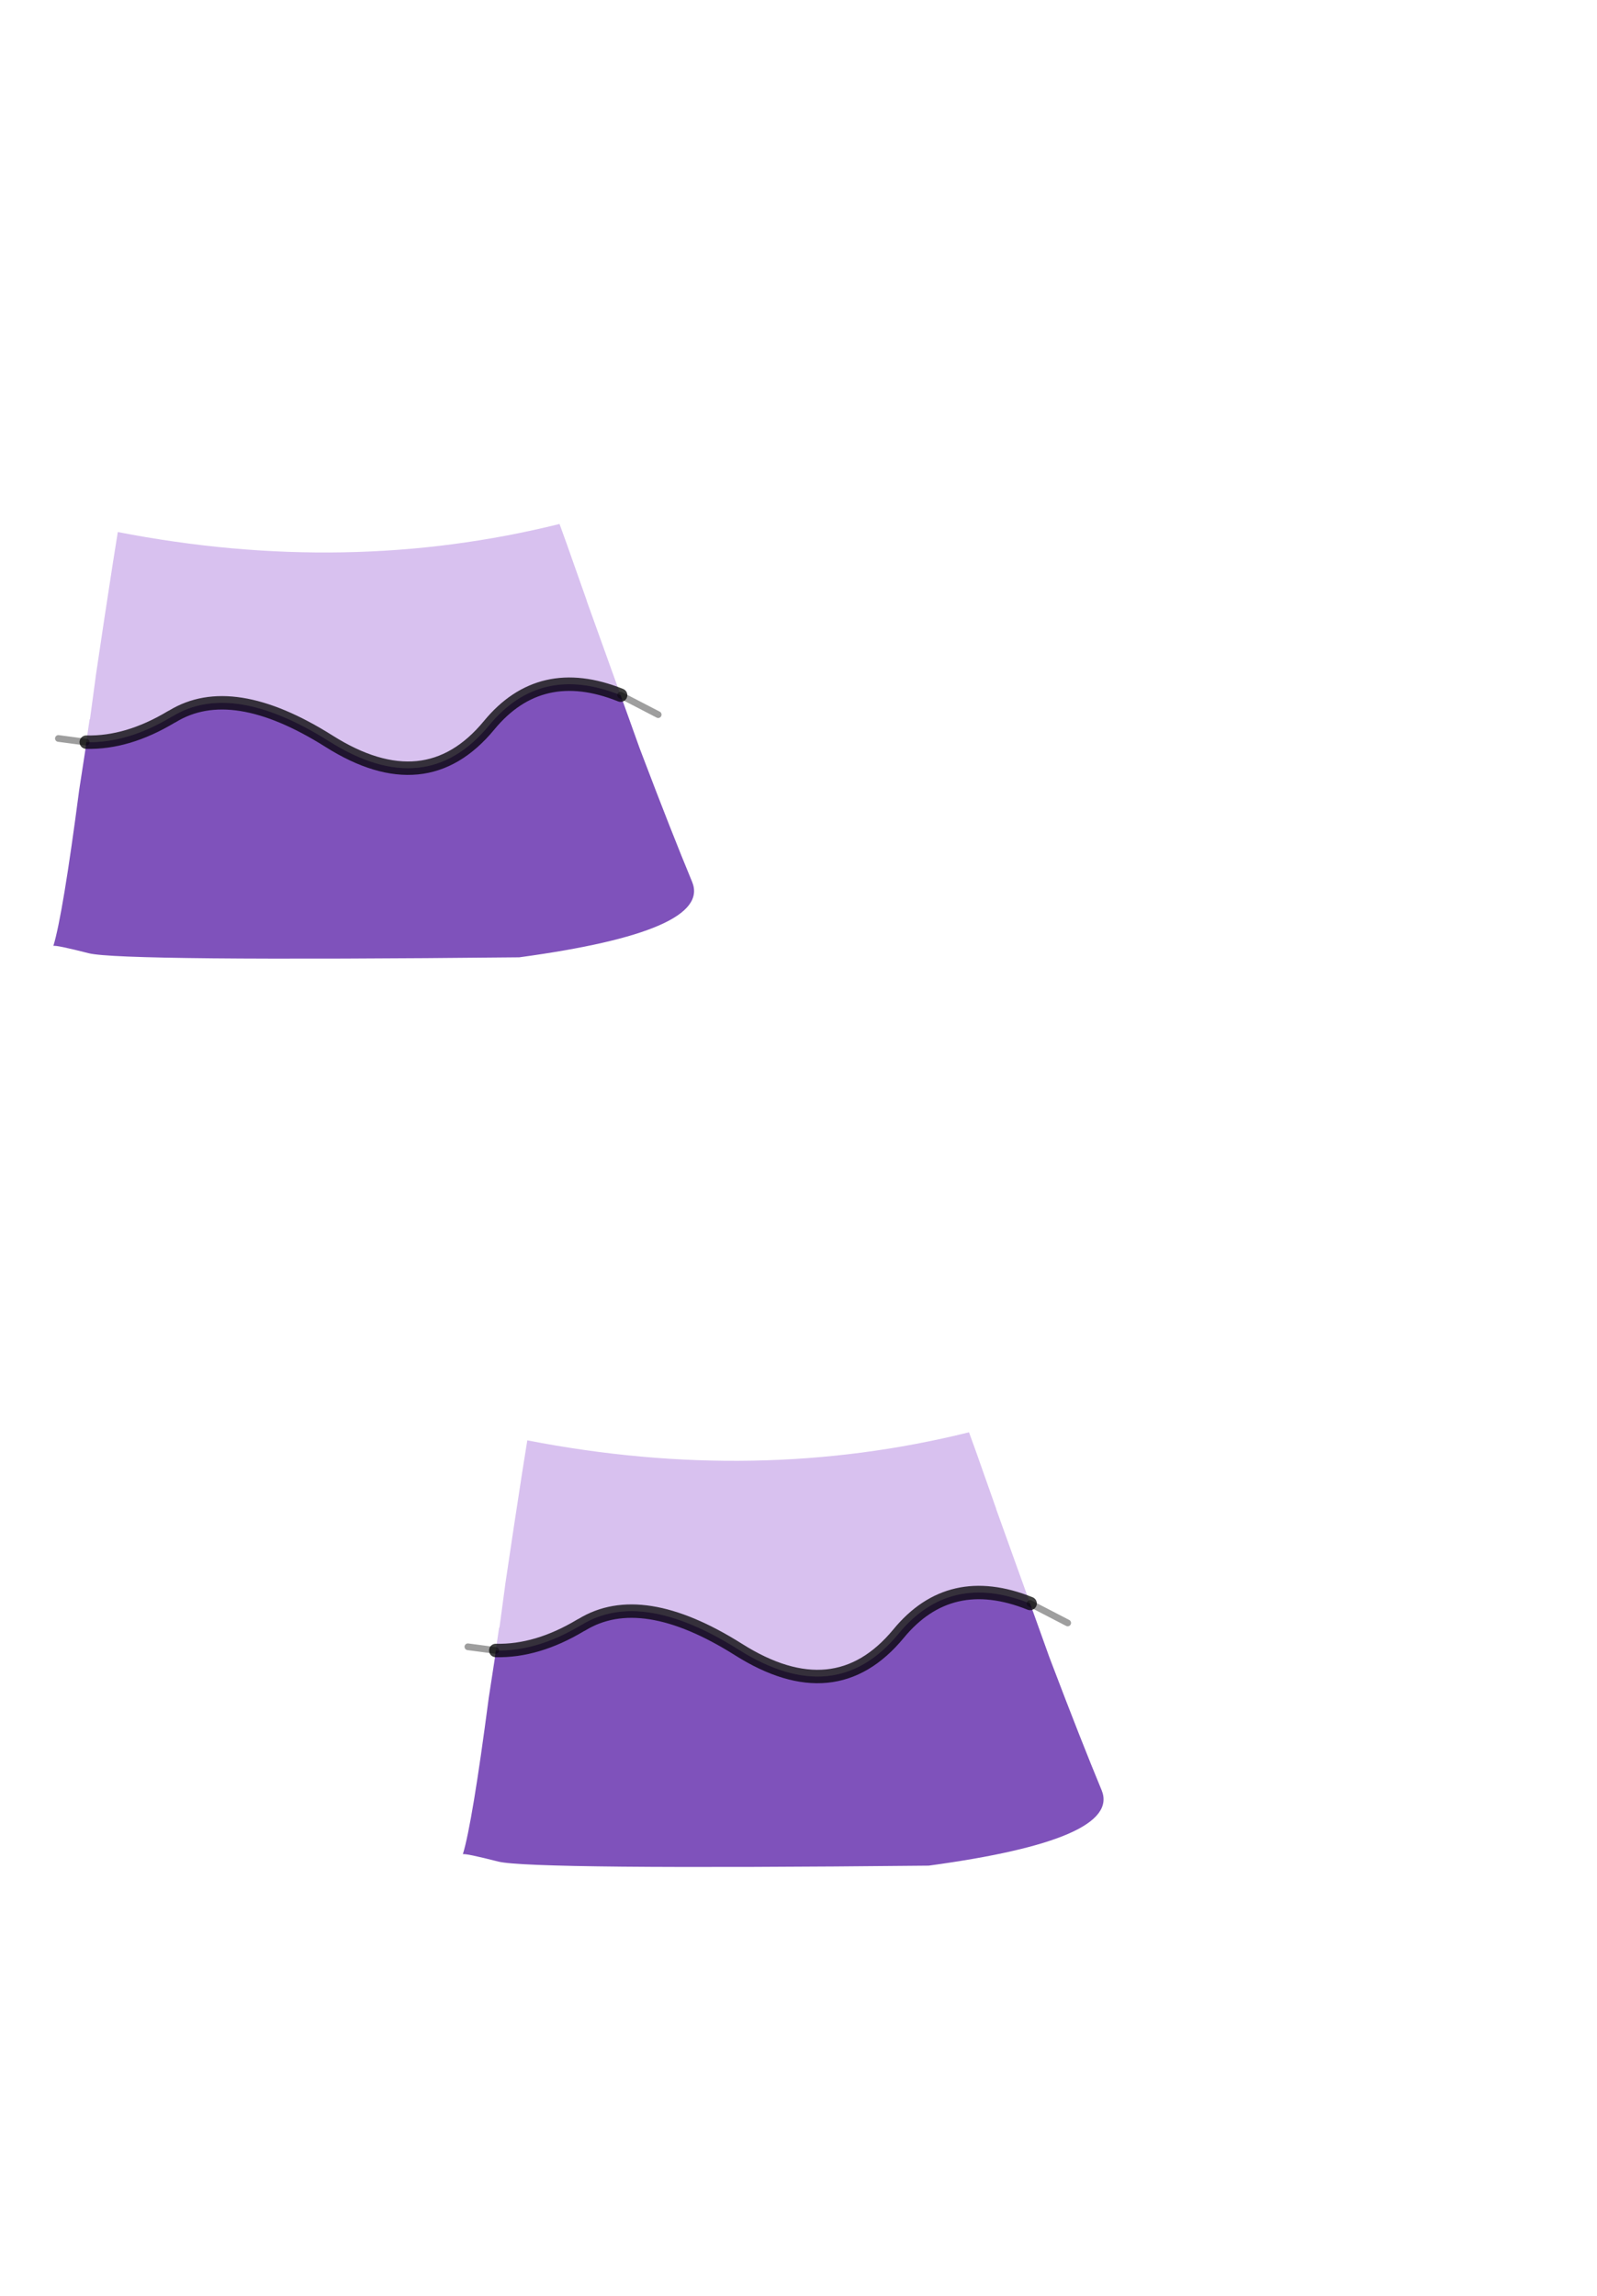 <?xml version="1.0" encoding="UTF-8" standalone="no"?>
<svg
   xmlns:dc="http://purl.org/dc/elements/1.1/"
   xmlns:cc="http://creativecommons.org/ns#"
   xmlns:rdf="http://www.w3.org/1999/02/22-rdf-syntax-ns#"
   xmlns:svg="http://www.w3.org/2000/svg"
   xmlns="http://www.w3.org/2000/svg"
   xmlns:xlink="http://www.w3.org/1999/xlink"
   xmlns:sodipodi="http://sodipodi.sourceforge.net/DTD/sodipodi-0.dtd"
   xmlns:inkscape="http://www.inkscape.org/namespaces/inkscape"
   height="342.0px"
   width="237.9px"
   id="svg3172"
   version="1.1"
   inkscape:version="0.48.5 r10040"
   sodipodi:docname="suika1.svg">
  <sodipodi:namedview
     pagecolor="#ffffff"
     bordercolor="#666666"
     borderopacity="1"
     objecttolerance="10"
     gridtolerance="10"
     guidetolerance="10"
     inkscape:pageopacity="0"
     inkscape:pageshadow="2"
     inkscape:window-width="1920"
     inkscape:window-height="1012"
     id="namedview3278"
     showgrid="false"
     inkscape:zoom="2.7602339"
     inkscape:cx="39.55961"
     inkscape:cy="243.18794"
     inkscape:window-x="-8"
     inkscape:window-y="-8"
     inkscape:window-maximized="1"
     inkscape:current-layer="svg3172" />
  <g
     id="shape0"
     transform="matrix(1, 0, 0, 1, 57.05, 138.6)">
    <path
       d="M26.3 -60.55 L27.35 -57.65 30.35 -49.15 30.35 -49.1 35.4 -35.05 Q23.45 -39.85 15.8 -30.55 6.35 -19.1 -8.05 -28.2 -22.5 -37.3 -31.35 -31.9 L-31.55 -31.8 Q-38.05 -27.9 -44.2 -28.05 L-43.7 -31.45 -43.65 -31.45 -42.8 -37.75 -42.8 -37.8 -41.5 -46.5 -40.25 -54.65 -39.5 -59.35 Q-5.3 -52.7 26.3 -60.55"
       fill="#d8c1ef"
       fill-rule="evenodd"
       stroke="none"
       id="path3207" />
    <path
       d="M-44.2 -28.05 Q-38.05 -27.9 -31.55 -31.8 L-31.35 -31.9 Q-22.5 -37.3 -8.05 -28.2 6.35 -19.1 15.8 -30.55 23.45 -39.85 35.4 -35.05 L38.25 -27.1 38.65 -26.05 Q43.0 -14.6 46.05 -7.25 49.1 0.1 20.3 4.0 -38.95 4.6 -43.8 3.4 -48.7 2.15 -49.1 2.3 -47.7 -2.25 -45.25 -20.95 L-44.35 -26.8 -44.2 -28.05"
       fill="#7f52bb"
       fill-rule="evenodd"
       stroke="none"
       id="path3211" />
    <path
       d="M-43.65 -31.45 L-43.7 -31.45 -43.65 -31.45"
       fill="#a05f8a"
       fill-rule="evenodd"
       stroke="none"
       id="path3217" />
    <path
       d="M-44.2 -28.05 Q-38.05 -27.9 -31.55 -31.8 L-31.35 -31.9 Q-22.5 -37.3 -8.05 -28.2 6.35 -19.1 15.8 -30.55 23.45 -39.85 35.4 -35.05"
       fill="none"
       stroke="#010101"
       stroke-linecap="round"
       stroke-linejoin="round"
       stroke-opacity="0.753"
       stroke-width="2.0"
       id="path3221" />
    <path
       d="M35.4 -35.05 L41.0 -32.15 M-44.2 -28.05 L-48.35 -28.6"
       fill="none"
       stroke="#010101"
       stroke-linecap="round"
       stroke-linejoin="round"
       stroke-opacity="0.38"
       stroke-width="1.0"
       id="path3223" />
  </g>
  <g
     transform="matrix(1, 0, 0, 1, 118.05, 273.9)"
     id="g3174">
    <use
       height="150.35"
       transform="matrix(1.0, 0.0, 0.0, 1.0, -57.05, -138.6)"
       width="109.35"
       xlink:href="#shape0"
       id="use3176" />
    <use
       height="7.45"
       transform="matrix(-0.398, 1.484, -1.484, -0.398, -1.399, -61.403)"
       width="11.9"
       xlink:href="#sprite0"
       id="use3178" />
    <use
       height="7.45"
       transform="matrix(-0.768, 1.331, -1.331, -0.768, -4.018, -48.496)"
       width="11.9"
       xlink:href="#sprite0"
       id="use3180" />
    <use
       height="7.45"
       transform="matrix(-1.331, 0.768, -0.768, -1.331, -11.599, -35.484)"
       width="11.9"
       xlink:href="#sprite0"
       id="use3182" />
    <use
       height="7.45"
       transform="matrix(-0.768, 1.331, -1.331, -0.768, -21.218, -31.996)"
       width="11.9"
       xlink:href="#sprite0"
       id="use3184" />
    <use
       height="7.45"
       transform="matrix(-1.087, 1.087, -1.087, -1.087, -26.659, -20.426)"
       width="11.9"
       xlink:href="#sprite0"
       id="use3186" />
    <use
       height="7.45"
       transform="matrix(-1.087, 1.087, -1.087, -1.087, -34.109, -11.926)"
       width="11.9"
       xlink:href="#sprite0"
       id="use3188" />
    <use
       height="35.1"
       transform="matrix(1.0, 0.0, 0.0, 1.0, -10.15, -31.2)"
       width="52.9"
       xlink:href="#shape2"
       id="use3190" />
    <use
       height="7.45"
       transform="matrix(0.611, 1.409, -1.409, 0.611, -7.399, -48.145)"
       width="11.9"
       xlink:href="#sprite0"
       id="use3192" />
    <use
       height="7.45"
       transform="matrix(1.042, 1.125, -1.125, 1.042, -3.669, -40.282)"
       width="11.9"
       xlink:href="#sprite0"
       id="use3194" />
    <use
       height="7.45"
       transform="matrix(1.042, 1.125, -1.125, 1.042, 4.381, -32.132)"
       width="11.9"
       xlink:href="#sprite0"
       id="use3196" />
  </g>
  <defs
     id="defs3198" />
</svg>

